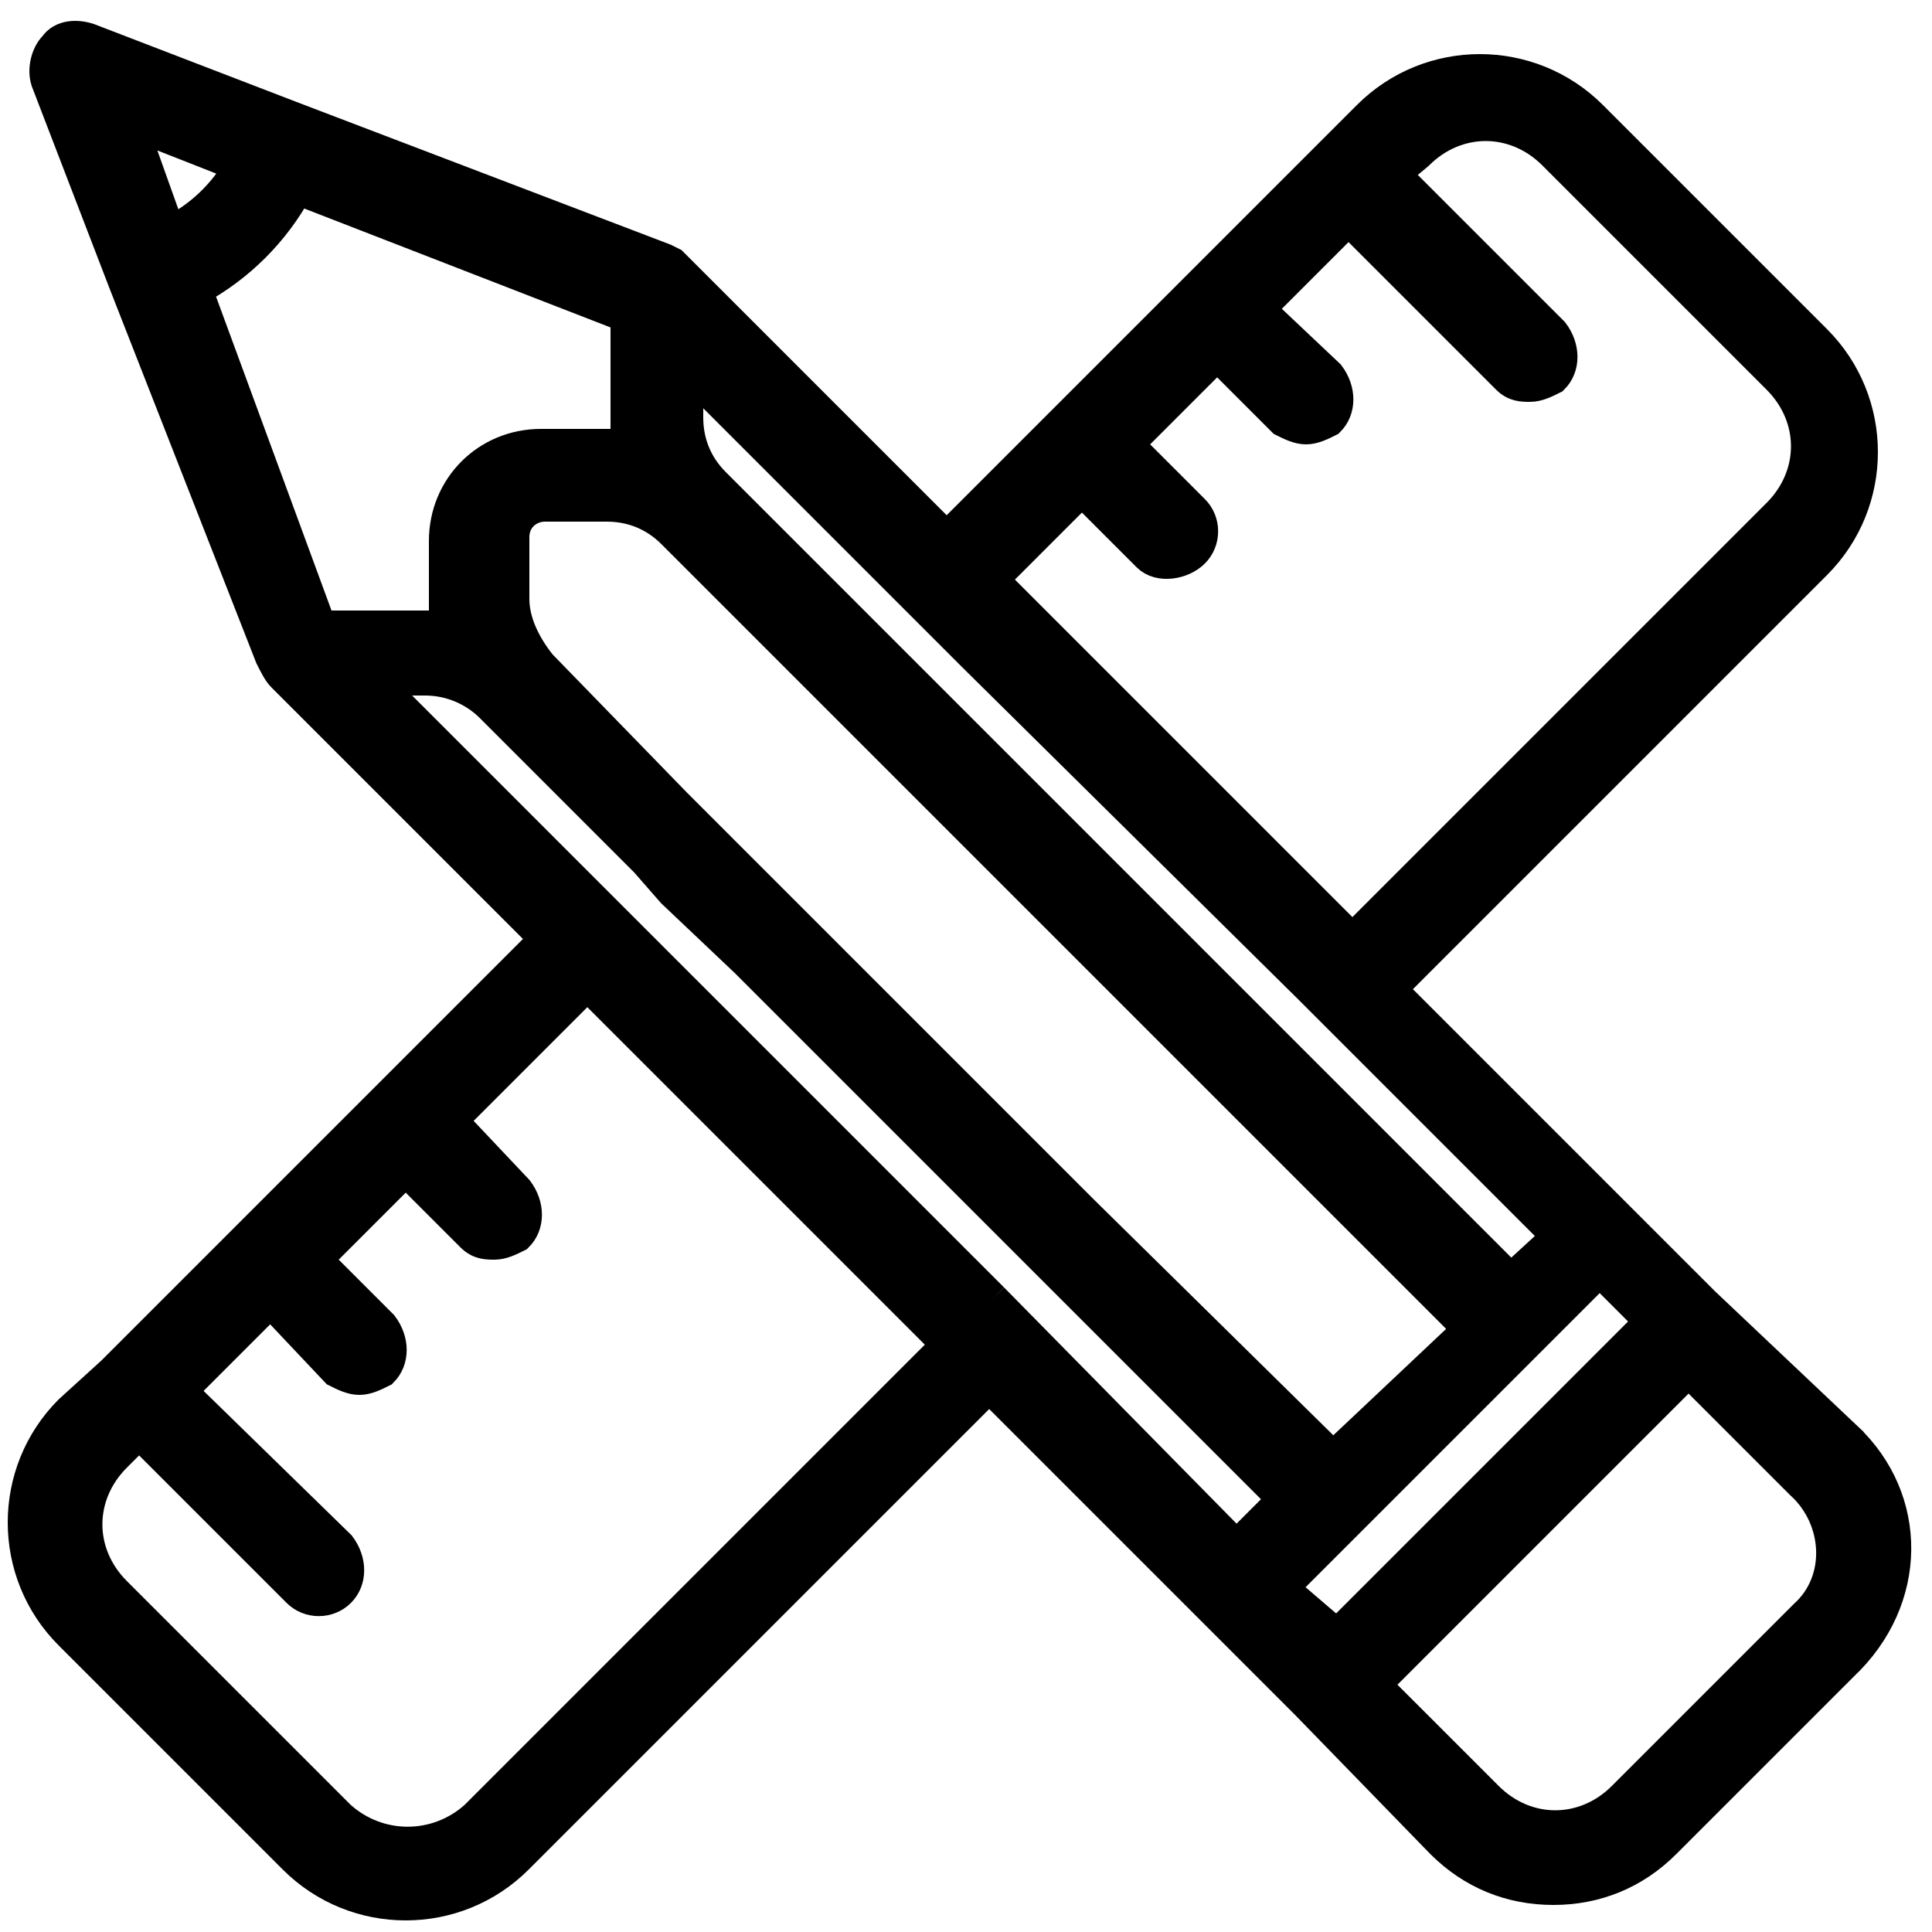 <?xml version="1.0" encoding="utf-8"?>
<!-- Generator: Adobe Illustrator 24.2.1, SVG Export Plug-In . SVG Version: 6.00 Build 0)  -->
<svg version="1.1" id="Layer_1" xmlns="http://www.w3.org/2000/svg" xmlns:xlink="http://www.w3.org/1999/xlink" x="0px" y="0px" viewBox="0 0 50 50" style="enable-background:new 0 0 50 50;" xml:space="preserve">
	<style type="text/css">
		.st0{stroke:#000000;stroke-width:0.8;stroke-miterlimit:10;}
	</style>
	<path class="st0" d="M44.1,33.7l-2.3-2.3L36,25.6l11-11c1.6-1.6,1.6-4.2,0-5.8l0,0L41.2,3c-1.6-1.6-4.2-1.6-5.8,0l-8,8l-2.9,2.9l-6.8-6.8l-0.3-0.3l-0.2-0.1L7.5,3L2.3,1C2,0.9,1.6,0.9,1.4,1.2C1.2,1.4,1.1,1.8,1.2,2.1l2,5.2l0,0l0,0L7,17c0.1,0.2,0.2,0.4,0.3,0.5l6.8,6.8l-4,4L10,28.4l-3.4,3.4l-0.1,0.1L3,35.4l-0.1,0.1l-1.1,1c-1.6,1.6-1.6,4.2,0,5.8l0,0l5.8,5.8c1.6,1.6,4.2,1.6,5.8,0l0,0l12.2-12.2l8.2,8.2c0,0,0-0.1,0,0l3.5,3.6c0.8,0.8,1.8,1.2,2.9,1.2c1.1,0,2.1-0.4,2.9-1.2l4.6-4.6c1.8-1.7,1.8-4.3,0.1-5.9c-0.7,0.3-0.1,0.5,0,0L44.1,33.7 M28,12.7l1.7,1.7c0.3,0.3,0.9,0.2,1.2-0.1c0.3-0.3,0.3-0.8,0-1.1l-1.7-1.7l2.3-2.3l1.7,1.7c0.2,0.1,0.4,0.2,0.6,0.2c0.2,0,0.4-0.1,0.6-0.2c0.3-0.3,0.3-0.8,0-1.2L32.6,8l2.3-2.3L39,9.8c0.2,0.2,0.4,0.2,0.6,0.2c0.2,0,0.4-0.1,0.6-0.2c0.3-0.3,0.3-0.8,0-1.2l0,0l-4.1-4.1L36.7,4c1-1,2.5-1,3.5,0L46,9.8c1,1,1,2.5,0,3.5l-11,11L25.7,15L28,12.7z M33.9,25.6l0.6,0.6l0.6,0.6l5.2,5.2l-1.2,1.1l-5.3-5.3l0,0l-0.6-0.6l0,0l-0.6-0.6l0,0l-9.3-9.3l0,0l-0.6-0.6l0,0l-0.6-0.6l0,0l-3.6-3.6l0,0c-0.5-0.5-0.7-1.1-0.7-1.7V9.6l5.5,5.5l0.6,0.6 M23.9,15.7l1.3,1.3l8.7,8.6 M34.5,37.7L28,31.3L18.7,22l0,0l-0.6-0.6l0,0l-0.6-0.6l0,0L14,17.2l0,0c-0.4-0.5-0.7-1.1-0.7-1.7v-1.6c0-0.5,0.4-0.8,0.8-0.8h1.6c0.6,0,1.2,0.2,1.7,0.7l0.1,0.1l3.6,3.6l0.6,0.6l0,0l0.6,0.6l0,0l9.3,9.3l0.6,0.6l0.6,0.6l5.2,5.2L34.5,37.7 M6.2,4.3C5.8,5,5.2,5.6,4.4,6l-1-2.8L6.2,4.3z M7.7,4.9l8.5,3.3v2.7c0,0.2,0,0.4,0,0.6c-0.2,0-0.4,0-0.6,0H14c-1.4,0-2.5,1.1-2.5,2.5v1.6c0,0.2,0,0.4,0,0.6c-0.2,0-0.4,0-0.6,0H8.3L5.1,7.5C6.2,6.9,7.1,6,7.7,4.9z M12.3,47c-1,0.9-2.5,0.9-3.5,0L3,41.2c-1-1-1-2.5,0-3.5l0.6-0.6l4.1,4.1c0.3,0.3,0.8,0.3,1.1,0l0,0c0.3-0.3,0.3-0.8,0-1.2l-4.1-4L7,33.7l1.7,1.8c0.2,0.1,0.4,0.2,0.6,0.2c0.2,0,0.4-0.1,0.6-0.2c0.3-0.3,0.3-0.8,0-1.2l-1.7-1.7l2.3-2.3l1.7,1.7c0.2,0.2,0.4,0.2,0.6,0.2c0.2,0,0.4-0.1,0.6-0.2c0.3-0.3,0.3-0.8,0-1.2L11.7,29l3.5-3.5l9.3,9.3L12.3,47z M25.7,33.6l-9.3-9.3l-0.6-0.6l-0.6-0.6l-5.5-5.5H11c0.7,0,1.3,0.3,1.7,0.7l3.6,3.6l0.4,0.4c0.4-0.3,0.1-0.2,0,0l0.7,0.8l1.9,1.8c0.1,0,0-0.1,0,0l7.4,7.4l0.6,0.6l0.6,0.6l5.3,5.3L32,40L25.7,33.6 M33.2,41.1l1.7-1.7l0.1-0.1l4.6-4.6l0.1-0.1l1.7-1.7l1.3,1.3l-8.1,8.1L33.2,41.1z M46.7,41.8L42,46.5c-1,1-2.5,1-3.5,0l0,0l-2.9-2.9l8.1-8.1l2.9,2.9C47.6,39.3,47.7,40.9,46.7,41.8L46.7,41.8z"/>
</svg>
